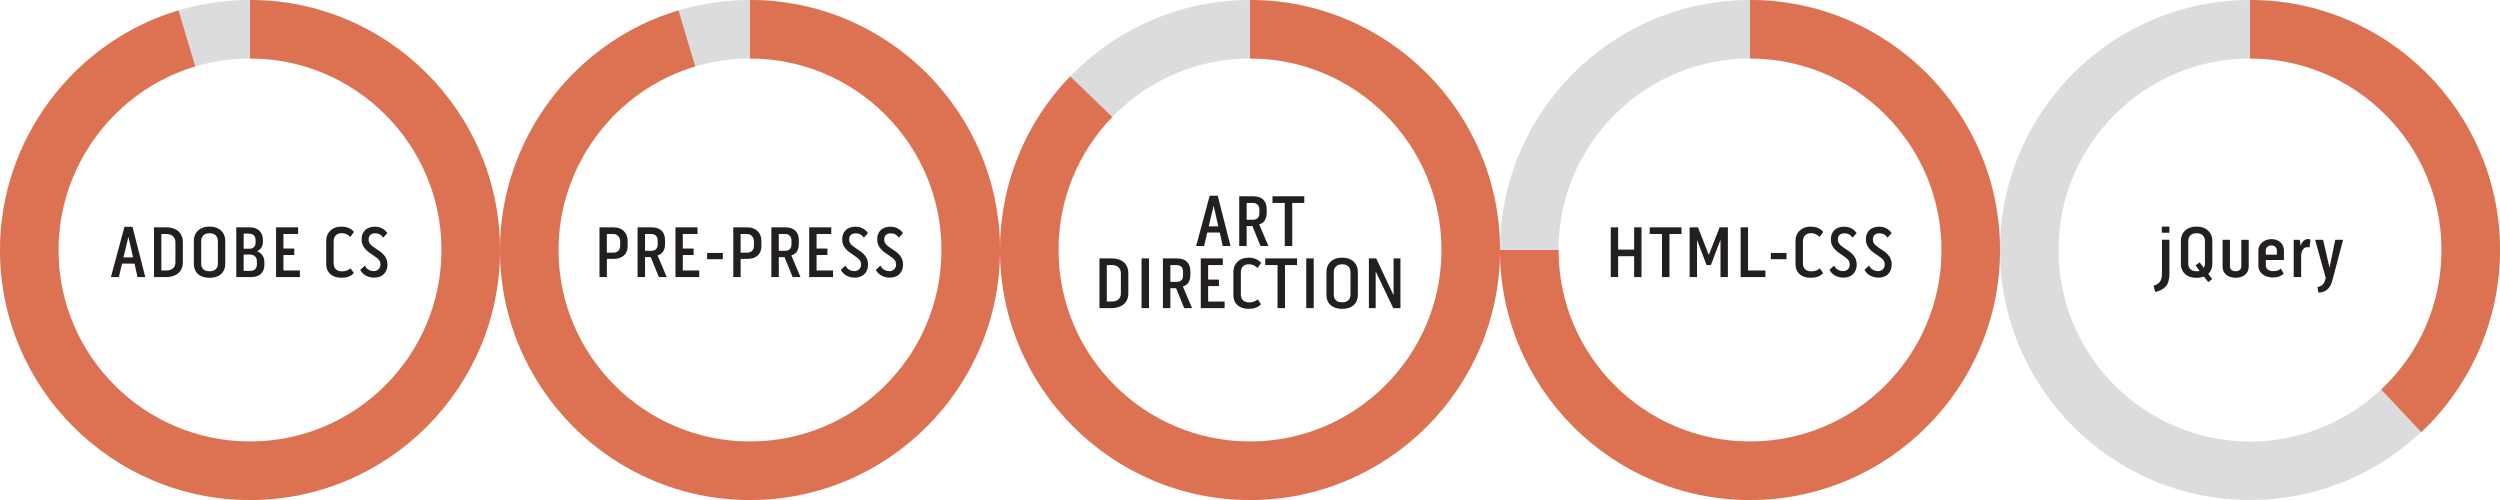<?xml version="1.0" encoding="utf-8"?>
<!-- Generator: Adobe Illustrator 16.0.0, SVG Export Plug-In . SVG Version: 6.00 Build 0)  -->
<!DOCTYPE svg PUBLIC "-//W3C//DTD SVG 1.1//EN" "http://www.w3.org/Graphics/SVG/1.1/DTD/svg11.dtd">
<svg version="1.1" id="Layer_1" xmlns="http://www.w3.org/2000/svg" xmlns:xlink="http://www.w3.org/1999/xlink" x="0px" y="0px"
	 width="549.997px" height="110px" viewBox="0 0 549.997 110" enable-background="new 0 0 549.997 110" xml:space="preserve">
<g>
	<path fill="#231F20" d="M82.943,54.871c-1.096-0.756-1.852-1.172-1.852-2.156c0-0.965,0.596-1.381,1.45-1.381
		c0.755,0,1.335,0.305,1.769,0.949l0.916-0.998c-0.643-0.931-1.606-1.414-2.781-1.414c-1.61,0-2.926,0.914-2.895,2.895
		c0.016,1.592,1.205,2.525,2.508,3.362c0.935,0.69,1.642,0.998,1.642,2.076c0,0.899-0.675,1.444-1.479,1.444
		c-0.646,0-1.53-0.305-1.961-1.223l-1.013,0.951c0.611,1.156,1.831,1.703,3.07,1.703c1.85,0,2.926-1.172,2.926-2.91
		C85.224,56.771,84.47,55.805,82.943,54.871 M75.157,51.301c0.884,0,1.479,0.369,1.913,0.838l0.804-1.126
		c-0.66-0.755-1.511-1.157-2.83-1.157c-1.833,0-3.279,1.205-3.279,3.118v5.083c0,2.025,1.429,3.051,3.295,3.051
		c1.255,0,2.107-0.303,2.783-1.026l-0.74-1.062c-0.451,0.45-1.062,0.676-1.881,0.676c-1.062,0-1.819-0.594-1.819-1.719v-4.91
		C73.403,51.963,74.096,51.301,75.157,51.301 M64.735,56.094V54.68h-2.379v-3.201h3.232v-1.461h-4.856v10.934h5.243v-1.445h-3.619
		v-3.409h2.379V56.094z M53.607,51.397h1.112c0.771,0,1.511,0.339,1.511,1.464v0.5c0,0.87-0.546,1.354-1.302,1.354h-1.321V51.397z
		 M56.519,58.155c0,1.096-0.755,1.432-1.415,1.432h-1.497V56h1.385c0.835,0,1.526,0.514,1.526,1.463L56.519,58.155L56.519,58.155z
		 M57.837,53.281v-0.5c0-1.785-1.236-2.765-2.78-2.765h-3.072v10.935h3.376c1.577,0,2.797-0.867,2.797-2.637v-0.74
		c0-1.16-0.689-1.93-1.623-2.317C57.292,54.985,57.837,54.133,57.837,53.281 M47.934,57.995c0,1.062-0.693,1.672-1.707,1.672h-0.241
		c-1.046,0-1.723-0.61-1.723-1.672v-4.939c0-1.093,0.709-1.736,1.707-1.736h0.257c0.997,0,1.707,0.644,1.707,1.736V57.995z
		 M46.227,49.855H45.97c-1.916,0-3.327,1.188-3.327,3.167v4.988c0,1.994,1.379,3.102,3.343,3.102h0.241
		c1.961,0,3.328-1.12,3.328-3.102v-4.988C49.555,51.061,48.141,49.855,46.227,49.855 M38.59,57.721c0,1.271-0.919,1.783-2.044,1.783
		h-1.047v-8.025h1.143c1.045,0,1.948,0.597,1.948,1.802V57.721z M33.878,50.019v10.935h2.668c2.027,0,3.681-1.029,3.681-3.248
		v-4.392c0-2.219-1.541-3.295-3.585-3.295H33.878L33.878,50.019z M27.17,56.627l1.077-4.536l1.03,4.536H27.17z M27.379,49.903
		l-2.976,11.048h1.753l0.691-2.959h2.75l0.644,2.959h1.721l-2.814-11.048H27.379z"/>
	<path fill="#DBDCDD" d="M55,110C24.672,110,0,85.329,0,55.002C0,24.672,24.672,0,55,0c30.326,0,55,24.674,55,55.002
		C110.001,85.331,85.326,110,55,110z M55,12.867c-23.234,0-42.135,18.9-42.135,42.135c0,23.232,18.901,42.133,42.135,42.133
		s42.135-18.9,42.135-42.133C97.135,31.768,78.234,12.867,55,12.867z"/>
	<path fill="#DD7252" d="M55,110C24.672,110,0,85.329,0,55C0,30.853,16.149,9.176,39.269,2.285l3.675,12.33
		C25.234,19.894,12.865,36.498,12.865,55c0,23.234,18.901,42.135,42.135,42.135S97.135,78.234,97.135,55
		c0-23.232-18.901-42.133-42.135-42.133V0c30.326,0,55,24.674,55,55C110.001,85.329,85.326,110,55,110z"/>
</g>
<g>
	<path fill="#231F20" d="M196.375,54.871c-1.097-0.756-1.852-1.172-1.852-2.156c0-0.965,0.595-1.381,1.449-1.381
		c0.755,0,1.332,0.305,1.77,0.949l0.914-0.998c-0.641-0.931-1.605-1.414-2.781-1.414c-1.611,0-2.926,0.914-2.896,2.895
		c0.017,1.592,1.206,2.525,2.51,3.362c0.933,0.69,1.642,0.998,1.642,2.076c0,0.899-0.676,1.444-1.479,1.444
		c-0.644,0-1.528-0.305-1.963-1.223l-1.013,0.951c0.609,1.156,1.832,1.703,3.07,1.703c1.85,0,2.926-1.172,2.926-2.91
		C198.656,56.771,197.902,55.803,196.375,54.871 M188.671,54.871c-1.096-0.756-1.851-1.172-1.851-2.156
		c0-0.965,0.595-1.381,1.448-1.381c0.757,0,1.335,0.305,1.77,0.949l0.914-0.998c-0.643-0.931-1.605-1.414-2.781-1.414
		c-1.607,0-2.924,0.914-2.893,2.895c0.016,1.592,1.203,2.525,2.51,3.362c0.93,0.69,1.641,0.998,1.641,2.076
		c0,0.899-0.676,1.444-1.479,1.444c-0.646,0-1.528-0.305-1.962-1.223l-1.014,0.951c0.611,1.156,1.832,1.703,3.068,1.703
		c1.852,0,2.928-1.172,2.928-2.91C190.953,56.771,190.201,55.803,188.671,54.871 M182.028,56.094V54.68h-2.381v-3.201h3.231v-1.461
		h-4.854v10.934h5.239v-1.445h-3.617v-3.409h2.381L182.028,56.094L182.028,56.094z M171.333,51.479h1.354
		c0.883,0,1.434,0.547,1.434,1.398v0.936c0,0.9-0.566,1.333-1.355,1.367h-1.432L171.333,51.479L171.333,51.479z M175.74,53.635
		v-0.772c0-1.881-1.095-2.845-2.941-2.845h-3.103v10.934h1.638v-4.39h1.256l1.783,4.39h1.736l-2.023-4.761
		C175.177,55.883,175.74,55.002,175.74,53.635 M165.867,54.021c0,1.107-0.677,1.561-1.496,1.561h-1.433v-4.104h1.433
		c0.819,0,1.496,0.643,1.496,1.673V54.021z M161.319,50.018v10.934h1.621v-4.004h1.562c1.656,0,3.006-0.898,3.006-2.749V52.99
		c0-1.882-1.317-2.974-3.055-2.974L161.319,50.018L161.319,50.018z M155.574,57.025h3.441v-1.381h-3.441V57.025z M152.599,56.094
		V54.68h-2.381v-3.201h3.232v-1.461h-4.854v10.934h5.24v-1.445h-3.619v-3.409h2.381L152.599,56.094L152.599,56.094z M141.905,51.479
		h1.351c0.887,0,1.433,0.547,1.433,1.398v0.936c0,0.9-0.562,1.333-1.353,1.367h-1.431V51.479L141.905,51.479z M146.312,53.635
		v-0.772c0-1.881-1.094-2.845-2.941-2.845h-3.105v10.934h1.641v-4.39h1.253l1.787,4.39h1.735l-2.024-4.761
		C145.748,55.883,146.312,55.002,146.312,53.635 M136.439,54.021c0,1.107-0.676,1.561-1.497,1.561h-1.433v-4.104h1.433
		c0.821,0,1.497,0.643,1.497,1.673V54.021z M131.886,50.018v10.934h1.623v-4.004h1.562c1.658,0,3.009-0.898,3.009-2.749V52.99
		c0-1.882-1.318-2.974-3.058-2.974L131.886,50.018L131.886,50.018z"/>
	<path fill="#DBDCDD" d="M165,110c-30.326,0-55-24.672-55-54.999C110,24.672,134.671,0,165,0c30.327,0,55,24.674,55,55.002
		C220,85.329,195.327,110,165,110z M165,12.865c-23.232,0-42.134,18.901-42.134,42.137c0,23.23,18.899,42.133,42.134,42.133
		c23.233,0,42.135-18.902,42.135-42.133C207.134,31.768,188.234,12.865,165,12.865z"/>
	<path fill="#DD7252" d="M165,110c-30.326,0-55-24.672-55-55c0-24.147,16.149-45.824,39.269-52.715l3.673,12.33
		c-17.71,5.278-30.078,21.883-30.078,40.385c0,23.234,18.901,42.135,42.134,42.135s42.135-18.9,42.135-42.135
		c0-23.232-18.9-42.133-42.135-42.133V0c30.327,0,55,24.674,55,55C220,85.329,195.327,110,165,110z"/>
</g>
<g>
	<path fill="#231F20" d="M413.881,54.872c-1.094-0.756-1.852-1.174-1.852-2.156c0-0.967,0.598-1.383,1.449-1.383
		c0.756,0,1.336,0.306,1.771,0.949l0.914-0.998c-0.645-0.931-1.605-1.414-2.781-1.414c-1.609,0-2.924,0.916-2.893,2.895
		c0.016,1.592,1.203,2.525,2.506,3.364c0.934,0.69,1.643,0.996,1.643,2.076c0,0.897-0.678,1.442-1.48,1.442
		c-0.646,0-1.527-0.303-1.961-1.221l-1.016,0.949c0.611,1.156,1.832,1.705,3.07,1.705c1.85,0,2.924-1.172,2.924-2.912
		C416.167,56.771,415.413,55.804,413.881,54.872 M406.178,54.872c-1.094-0.756-1.85-1.174-1.85-2.156
		c0-0.967,0.598-1.383,1.449-1.383c0.756,0,1.336,0.306,1.768,0.949l0.916-0.998c-0.643-0.931-1.604-1.414-2.781-1.414
		c-1.605,0-2.924,0.916-2.893,2.895c0.016,1.592,1.205,2.525,2.508,3.364c0.932,0.69,1.643,0.996,1.643,2.076
		c0,0.897-0.676,1.442-1.479,1.442c-0.646,0-1.529-0.303-1.963-1.221l-1.016,0.949c0.611,1.156,1.832,1.705,3.07,1.705
		c1.85,0,2.926-1.172,2.926-2.912C408.461,56.771,407.709,55.804,406.178,54.872 M398.393,51.302c0.891,0,1.48,0.367,1.914,0.836
		l0.807-1.126c-0.658-0.755-1.516-1.156-2.828-1.156c-1.836,0-3.279,1.205-3.279,3.118v5.083c0,2.026,1.428,3.053,3.295,3.053
		c1.252,0,2.104-0.305,2.781-1.027l-0.738-1.061c-0.451,0.449-1.062,0.674-1.883,0.674c-1.062,0-1.818-0.594-1.818-1.721v-4.907
		C396.643,51.96,397.334,51.302,398.393,51.302 M389.584,57.026h3.438v-1.381h-3.438V57.026z M382.942,50.017v10.936h5.449v-1.445
		h-3.826v-9.489h-1.623V50.017L382.942,50.017z M371.717,50.017v10.936h1.625v-8.168l2.092,5.514h0.963l2.109-5.547v8.204h1.625
		V50.019h-1.816l-2.383,6.063l-2.379-6.063h-1.836V50.017L371.717,50.017z M365.637,51.478v9.475h1.641v-9.475h2.652v-1.461h-6.994
		v1.461H365.637z M359.508,54.905h-3.52v-4.889h-1.625v10.936h1.625v-4.586h3.52v4.586h1.625V50.017h-1.625V54.905z"/>
	<path fill="#DBDCDD" d="M385,110c-30.326,0-55-24.674-55-54.999c0-30.328,24.674-54.999,55-54.999s55,24.671,55,54.999
		C440,85.327,415.329,110,385,110z M385,12.867c-23.232,0-42.133,18.899-42.133,42.134c0,23.232,18.896,42.132,42.133,42.132
		c23.232,0,42.135-18.899,42.135-42.132C427.133,31.768,408.235,12.867,385,12.867z"/>
	<path fill="#DD7252" d="M385,110c-30.326,0-55-24.674-55-54.999h12.867c0,23.232,18.896,42.132,42.133,42.132
		c23.232,0,42.135-18.899,42.135-42.132c0-23.233-18.902-42.134-42.135-42.134V0c30.326,0,55,24.671,55,54.999
		C440,85.327,415.329,110,385,110z"/>
</g>
<g>
	<path fill="#231F20" d="M511.442,61.833c-0.258,0.918-1.125,1.289-1.592,1.305l0.178,1.238c1.445-0.018,2.57-0.787,3.041-2.51
		l2.412-9.118h-1.736l-1.256,6.161l-1.412-6.161h-1.754l2.346,8.426L511.442,61.833z M507.754,52.589
		c-0.836,0-1.367,0.691-1.605,1.479l-0.207-1.319h-1.33v8.202h1.637v-4.683c0-1.012,0.547-1.896,1.318-1.896
		c0.174,0,0.416,0.017,0.527,0.049l0.211-1.705C508.141,52.622,507.983,52.589,507.754,52.589 M499.717,53.984
		c0.66,0,1.189,0.468,1.189,1.097v0.95h-2.434v-0.933C498.479,54.405,499.057,53.984,499.717,53.984 M500.106,59.647
		c-0.869,0-1.627-0.399-1.627-1.237v-1.209h3.986v-2.105c-0.018-1.497-1.174-2.492-2.748-2.492c-1.445,0-2.877,0.963-2.877,2.492
		v3.33c0,1.738,1.559,2.621,3.166,2.621c0.998,0,1.723-0.229,2.396-0.836l-0.596-1.108
		C501.456,59.425,500.875,59.647,500.106,59.647 M493.079,58.621c0,0.721-0.564,1.043-1.24,1.043c-0.66,0-1.254-0.322-1.254-1.043
		v-5.872h-1.623v5.887c0,1.639,1.285,2.475,2.877,2.475c1.561,0,2.879-0.836,2.879-2.475v-5.887h-1.639V58.621z M485.083,57.994
		c0,0.385-0.096,0.69-0.24,0.946l-0.932-1.235l-0.889,0.69l0.904,1.205c-0.162,0.049-0.355,0.064-0.549,0.064h-0.242
		c-1.045,0-1.719-0.611-1.719-1.672v-4.939c0-1.093,0.705-1.734,1.705-1.734h0.258c0.998,0,1.705,0.642,1.705,1.734v4.939
		L485.083,57.994L485.083,57.994z M483.377,49.855h-0.258c-1.912,0-3.326,1.187-3.326,3.166v4.988c0,1.994,1.381,3.104,3.342,3.104
		h0.242c0.549,0,1.062-0.099,1.496-0.259l0.932,1.207l0.869-0.676l-0.854-1.125c0.562-0.529,0.889-1.285,0.889-2.25v-4.988
		C486.708,51.061,485.293,49.855,483.377,49.855 M475.594,51.206h1.672v-1.351h-1.672V51.206z M475.627,60.099
		c0,1.771-0.529,2.283-1.865,2.781l0.42,1.383c2.201-0.66,3.084-1.594,3.084-4.006v-7.51h-1.639V60.099L475.627,60.099z"/>
	<path fill="#DBDCDD" d="M494.999,110C464.676,110,440,85.326,440,55.001c0-30.328,24.676-54.999,54.998-54.999
		C525.327,0.002,550,24.673,550,55.001C550,85.327,525.327,110,494.999,110z M494.999,12.867c-23.23,0-42.131,18.899-42.131,42.134
		c0,23.232,18.896,42.132,42.131,42.132c23.232,0,42.137-18.899,42.137-42.132C537.133,31.768,518.233,12.867,494.999,12.867z"/>
	<path fill="#DD7252" d="M532.676,95.066l-8.811-9.373c8.557-8.048,13.268-18.945,13.268-30.692
		c0-23.233-18.898-42.134-42.133-42.134V0c30.326,0,54.998,24.671,54.998,54.999C549.997,70.11,543.682,84.713,532.676,95.066z"/>
</g>
<g>
	<path fill="#231F20" d="M306.59,64.969l-3.832-8.119h-1.604v10.935h1.494v-8.072l3.859,8.072h1.588V56.85h-1.508v8.121
		L306.59,64.969L306.59,64.969z M297.103,64.829c0,1.062-0.692,1.674-1.707,1.674h-0.237c-1.046,0-1.724-0.612-1.724-1.674v-4.938
		c0-1.093,0.709-1.736,1.707-1.736h0.256c0.996,0,1.707,0.645,1.707,1.736v4.938H297.103z M295.398,56.688h-0.256
		c-1.914,0-3.328,1.189-3.328,3.168v4.988c0,1.994,1.383,3.102,3.347,3.102h0.237c1.965,0,3.328-1.122,3.328-3.102v-4.988
		C298.726,57.893,297.314,56.688,295.398,56.688 M287.375,67.786h1.64V56.85h-1.64V67.786z M281.054,58.312v9.474h1.643v-9.474
		h2.648v-1.461h-6.992v1.461H281.054z M274.734,58.135c0.888,0,1.479,0.369,1.912,0.838l0.808-1.127
		c-0.66-0.754-1.515-1.158-2.832-1.158c-1.834,0-3.279,1.205-3.279,3.119v5.084c0,2.025,1.432,3.051,3.297,3.051
		c1.254,0,2.107-0.303,2.781-1.026l-0.74-1.062c-0.449,0.451-1.061,0.676-1.883,0.676c-1.062,0-1.814-0.594-1.814-1.719v-4.908
		C272.982,58.795,273.67,58.135,274.734,58.135 M268.17,62.928v-1.414h-2.379v-3.201h3.23v-1.461h-4.854v10.935h5.242V66.34h-3.619
		v-3.41L268.17,62.928L268.17,62.928L268.17,62.928z M257.476,58.312h1.354c0.887,0,1.432,0.547,1.432,1.398v0.936
		c0,0.9-0.561,1.332-1.35,1.367h-1.437V58.312z M261.883,60.469v-0.773c0-1.881-1.092-2.844-2.942-2.844h-3.104v10.935h1.642v-4.39
		h1.254l1.785,4.39h1.737l-2.026-4.761C261.322,62.719,261.883,61.836,261.883,60.469 M251.142,67.786h1.642V56.85h-1.642V67.786z
		 M246.59,64.555c0,1.271-0.916,1.783-2.045,1.783h-1.043v-8.025h1.14c1.051,0,1.948,0.597,1.948,1.804V64.555z M241.879,56.852
		v10.935h2.668c2.027,0,3.683-1.027,3.683-3.246v-4.394c0-2.219-1.541-3.295-3.586-3.295H241.879z"/>
	<path fill="#231F20" d="M282.646,44.644v9.472h1.644v-9.472h2.647v-1.461h-6.992v1.461H282.646z M274.265,44.644h1.354
		c0.883,0,1.437,0.547,1.437,1.399v0.934c0,0.9-0.565,1.333-1.354,1.367h-1.436L274.265,44.644L274.265,44.644z M278.672,46.799
		v-0.772c0-1.881-1.094-2.845-2.942-2.845h-3.103v10.934h1.638v-4.389h1.258l1.781,4.389h1.735l-2.022-4.76
		C278.111,49.049,278.672,48.166,278.672,46.799 M265.918,49.791l1.078-4.535l1.027,4.535H265.918z M266.129,43.067l-2.979,11.048
		h1.756l0.691-2.959h2.748l0.645,2.959h1.721l-2.813-11.048H266.129z"/>
	<path fill="#DBDCDD" d="M275,109.999c-30.328,0-55-24.672-55-54.999c0-30.328,24.672-55,55-55c30.326,0,54.998,24.672,54.998,55
		C329.999,85.329,305.327,109.999,275,109.999z M275,12.867c-23.234,0-42.135,18.9-42.135,42.135
		c0,23.23,18.899,42.131,42.135,42.131c23.234,0,42.133-18.9,42.133-42.131C317.131,31.768,298.234,12.867,275,12.867z"/>
	<path fill="#DD7252" d="M275,109.999c-30.326,0-55-24.672-55-54.999c0-14.336,5.482-27.904,15.439-38.209l9.255,8.939
		c-7.629,7.895-11.829,18.289-11.829,29.27c0,23.232,18.901,42.135,42.137,42.135c23.229,0,42.133-18.9,42.133-42.135
		c0-23.231-18.902-42.133-42.133-42.133V0C305.327,0,330,24.672,330,55C329.999,85.327,305.327,109.999,275,109.999z"/>
</g>
</svg>
